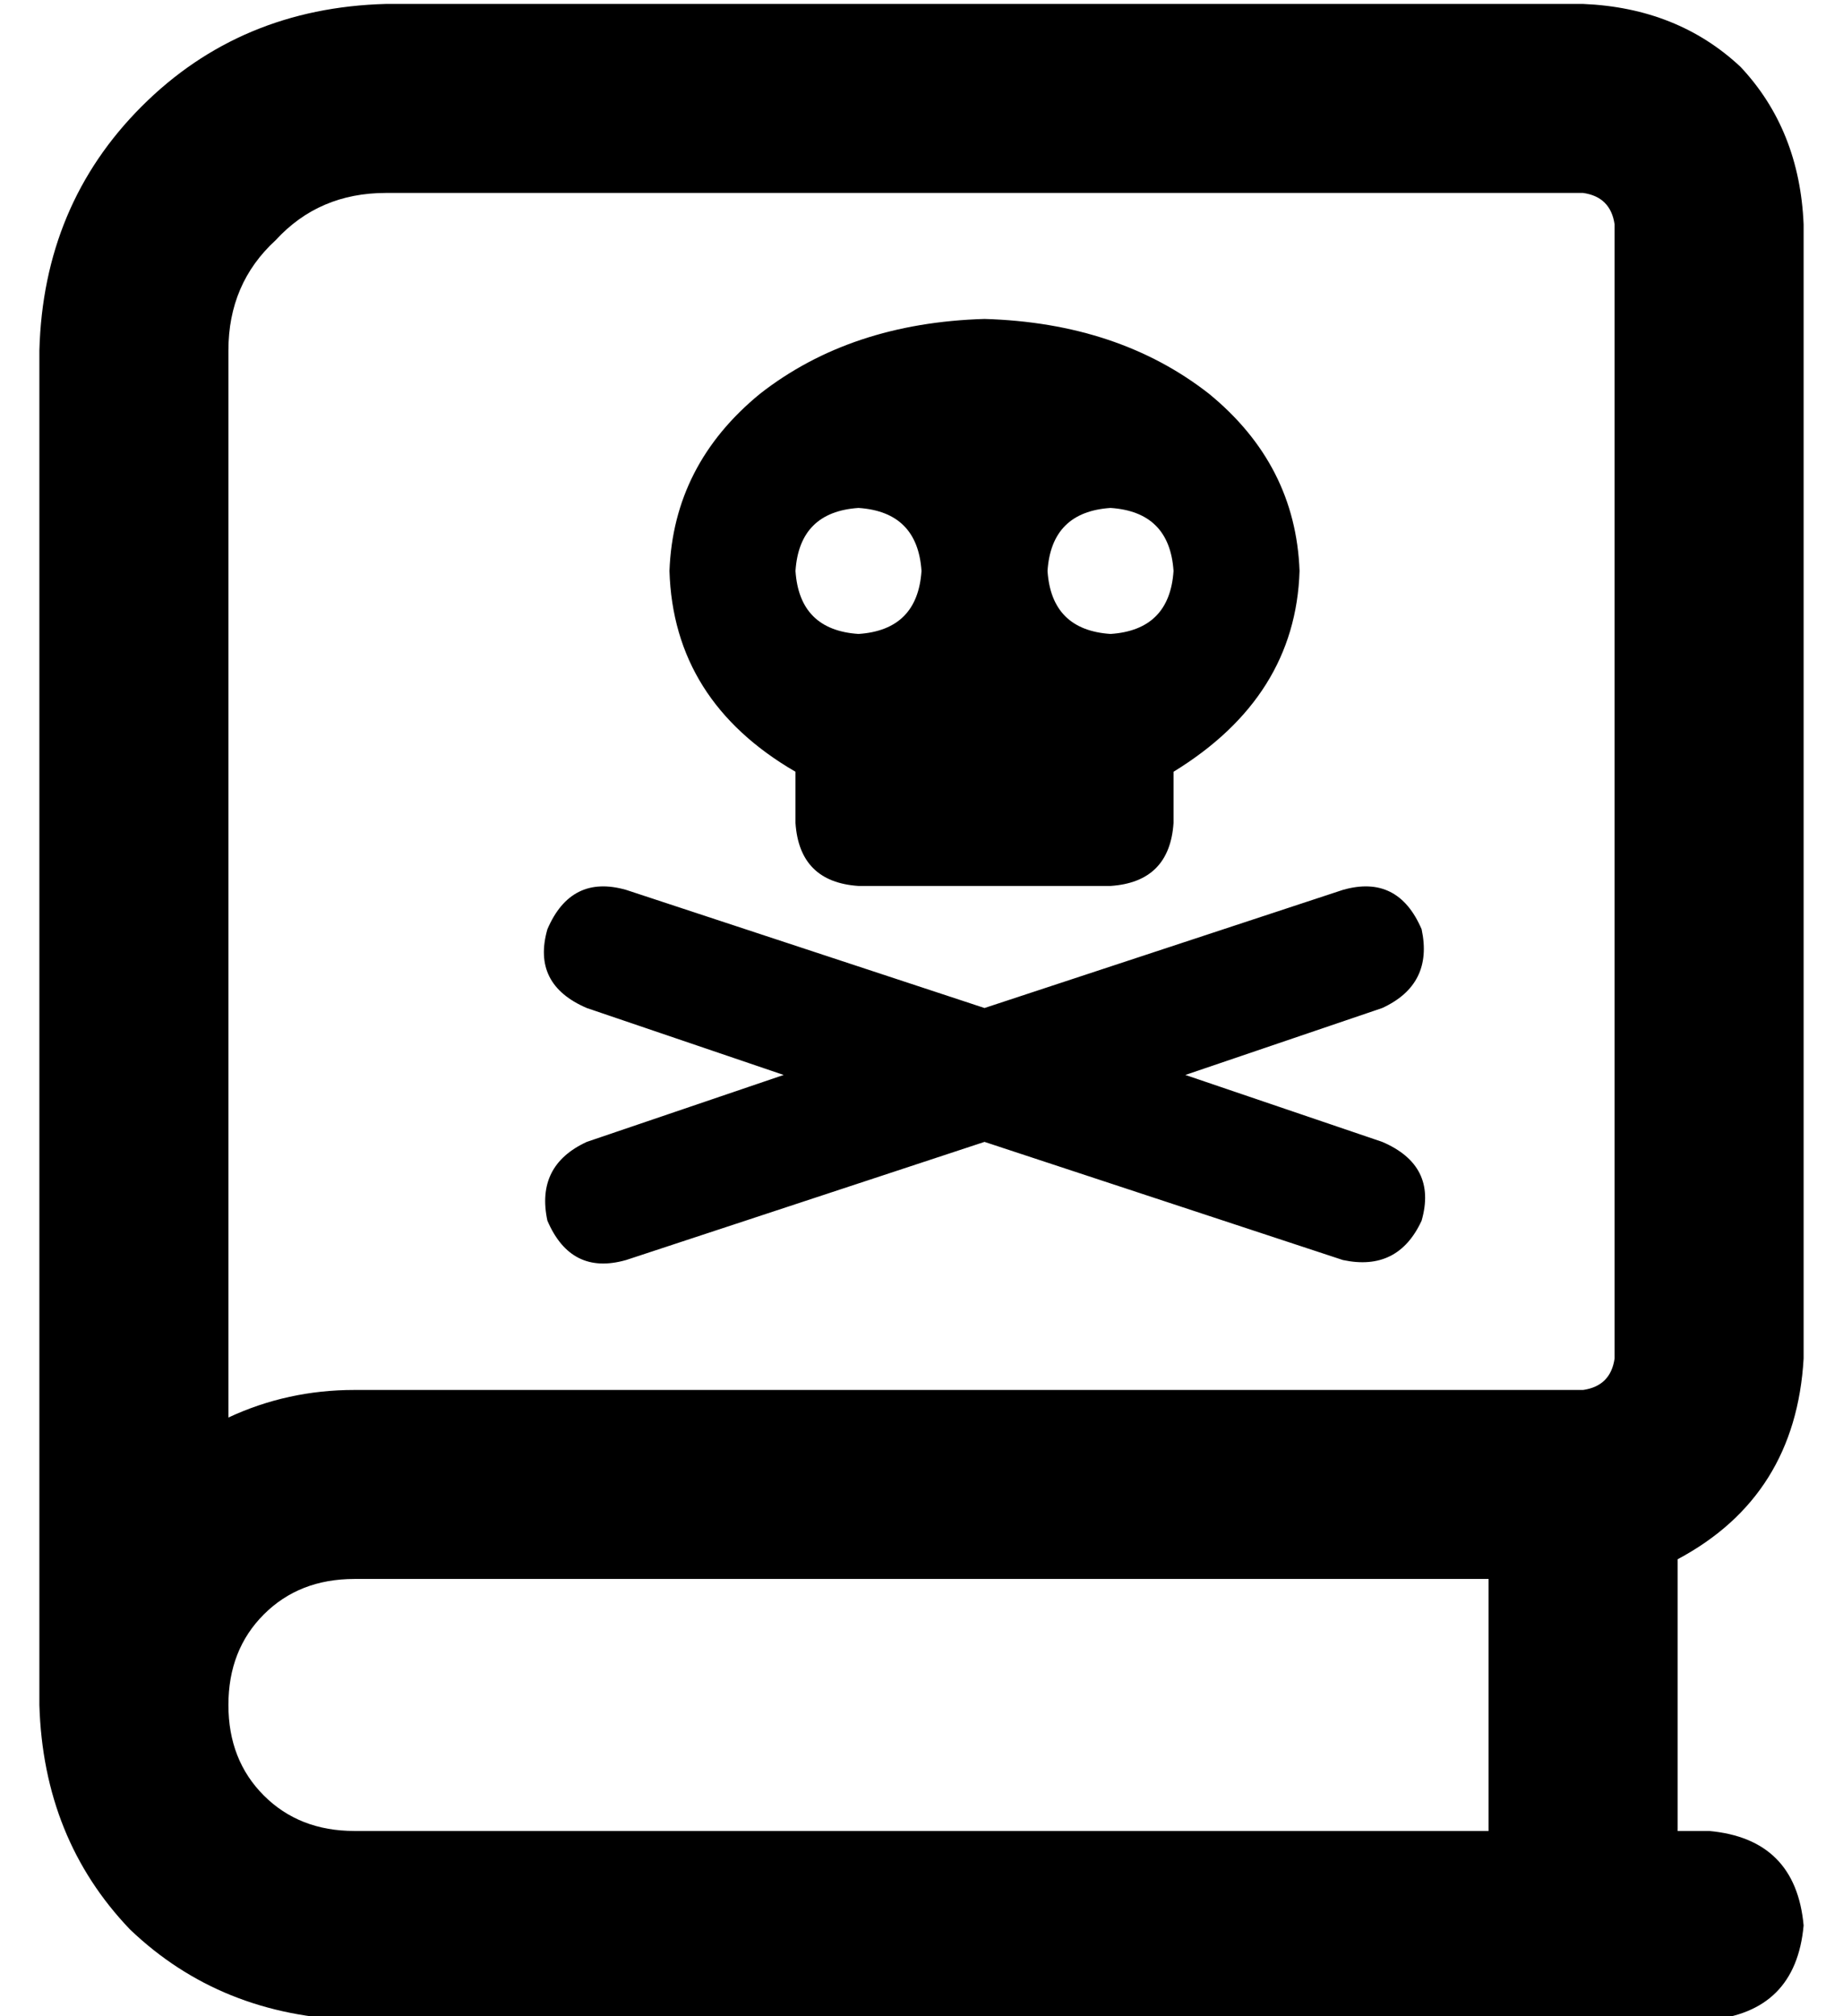 <?xml version="1.0" standalone="no"?>
<!DOCTYPE svg PUBLIC "-//W3C//DTD SVG 1.1//EN" "http://www.w3.org/Graphics/SVG/1.1/DTD/svg11.dtd" >
<svg xmlns="http://www.w3.org/2000/svg" xmlns:xlink="http://www.w3.org/1999/xlink" version="1.1" viewBox="-10 -40 468 512">
   <path fill="currentColor"
d="M0 49q1 -37 26 -62v0v0q25 -25 62 -26h304v0q24 1 40 16q15 16 16 40v288v0q-2 35 -32 51v69v0h8v0q22 2 24 24q-2 22 -24 24h-344v0q-34 -1 -57 -23q-22 -23 -23 -57v-8v0v0v-336v0zM48 393q0 14 9 23v0v0q9 9 23 9h288v0v-64v0h-288v0q-14 0 -23 9t-9 23v0zM48 320
q15 -7 32 -7h312v0q7 -1 8 -8v-288v0q-1 -7 -8 -8h-304v0q-17 0 -28 12q-12 11 -12 28v271v0zM288 156v13v-13v13q-1 15 -16 16h-64v0q-15 -1 -16 -16v-13v0q-31 -18 -32 -51q1 -27 23 -45q23 -18 57 -19q34 1 57 19q22 18 23 45q-1 32 -32 51v0zM224 105q-1 -15 -16 -16
q-15 1 -16 16q1 15 16 16q15 -1 16 -16v0zM272 121q15 -1 16 -16q-1 -15 -16 -16q-15 1 -16 16q1 15 16 16v0zM129 196q6 -14 20 -10l91 30v0l91 -30v0q14 -4 20 10q3 14 -10 20l-50 17v0l50 17v0q14 6 10 20q-6 13 -20 10l-91 -30v0l-91 30v0q-14 4 -20 -10q-3 -14 10 -20
l50 -17v0l-50 -17v0q-14 -6 -10 -20v0z" />
</svg>
